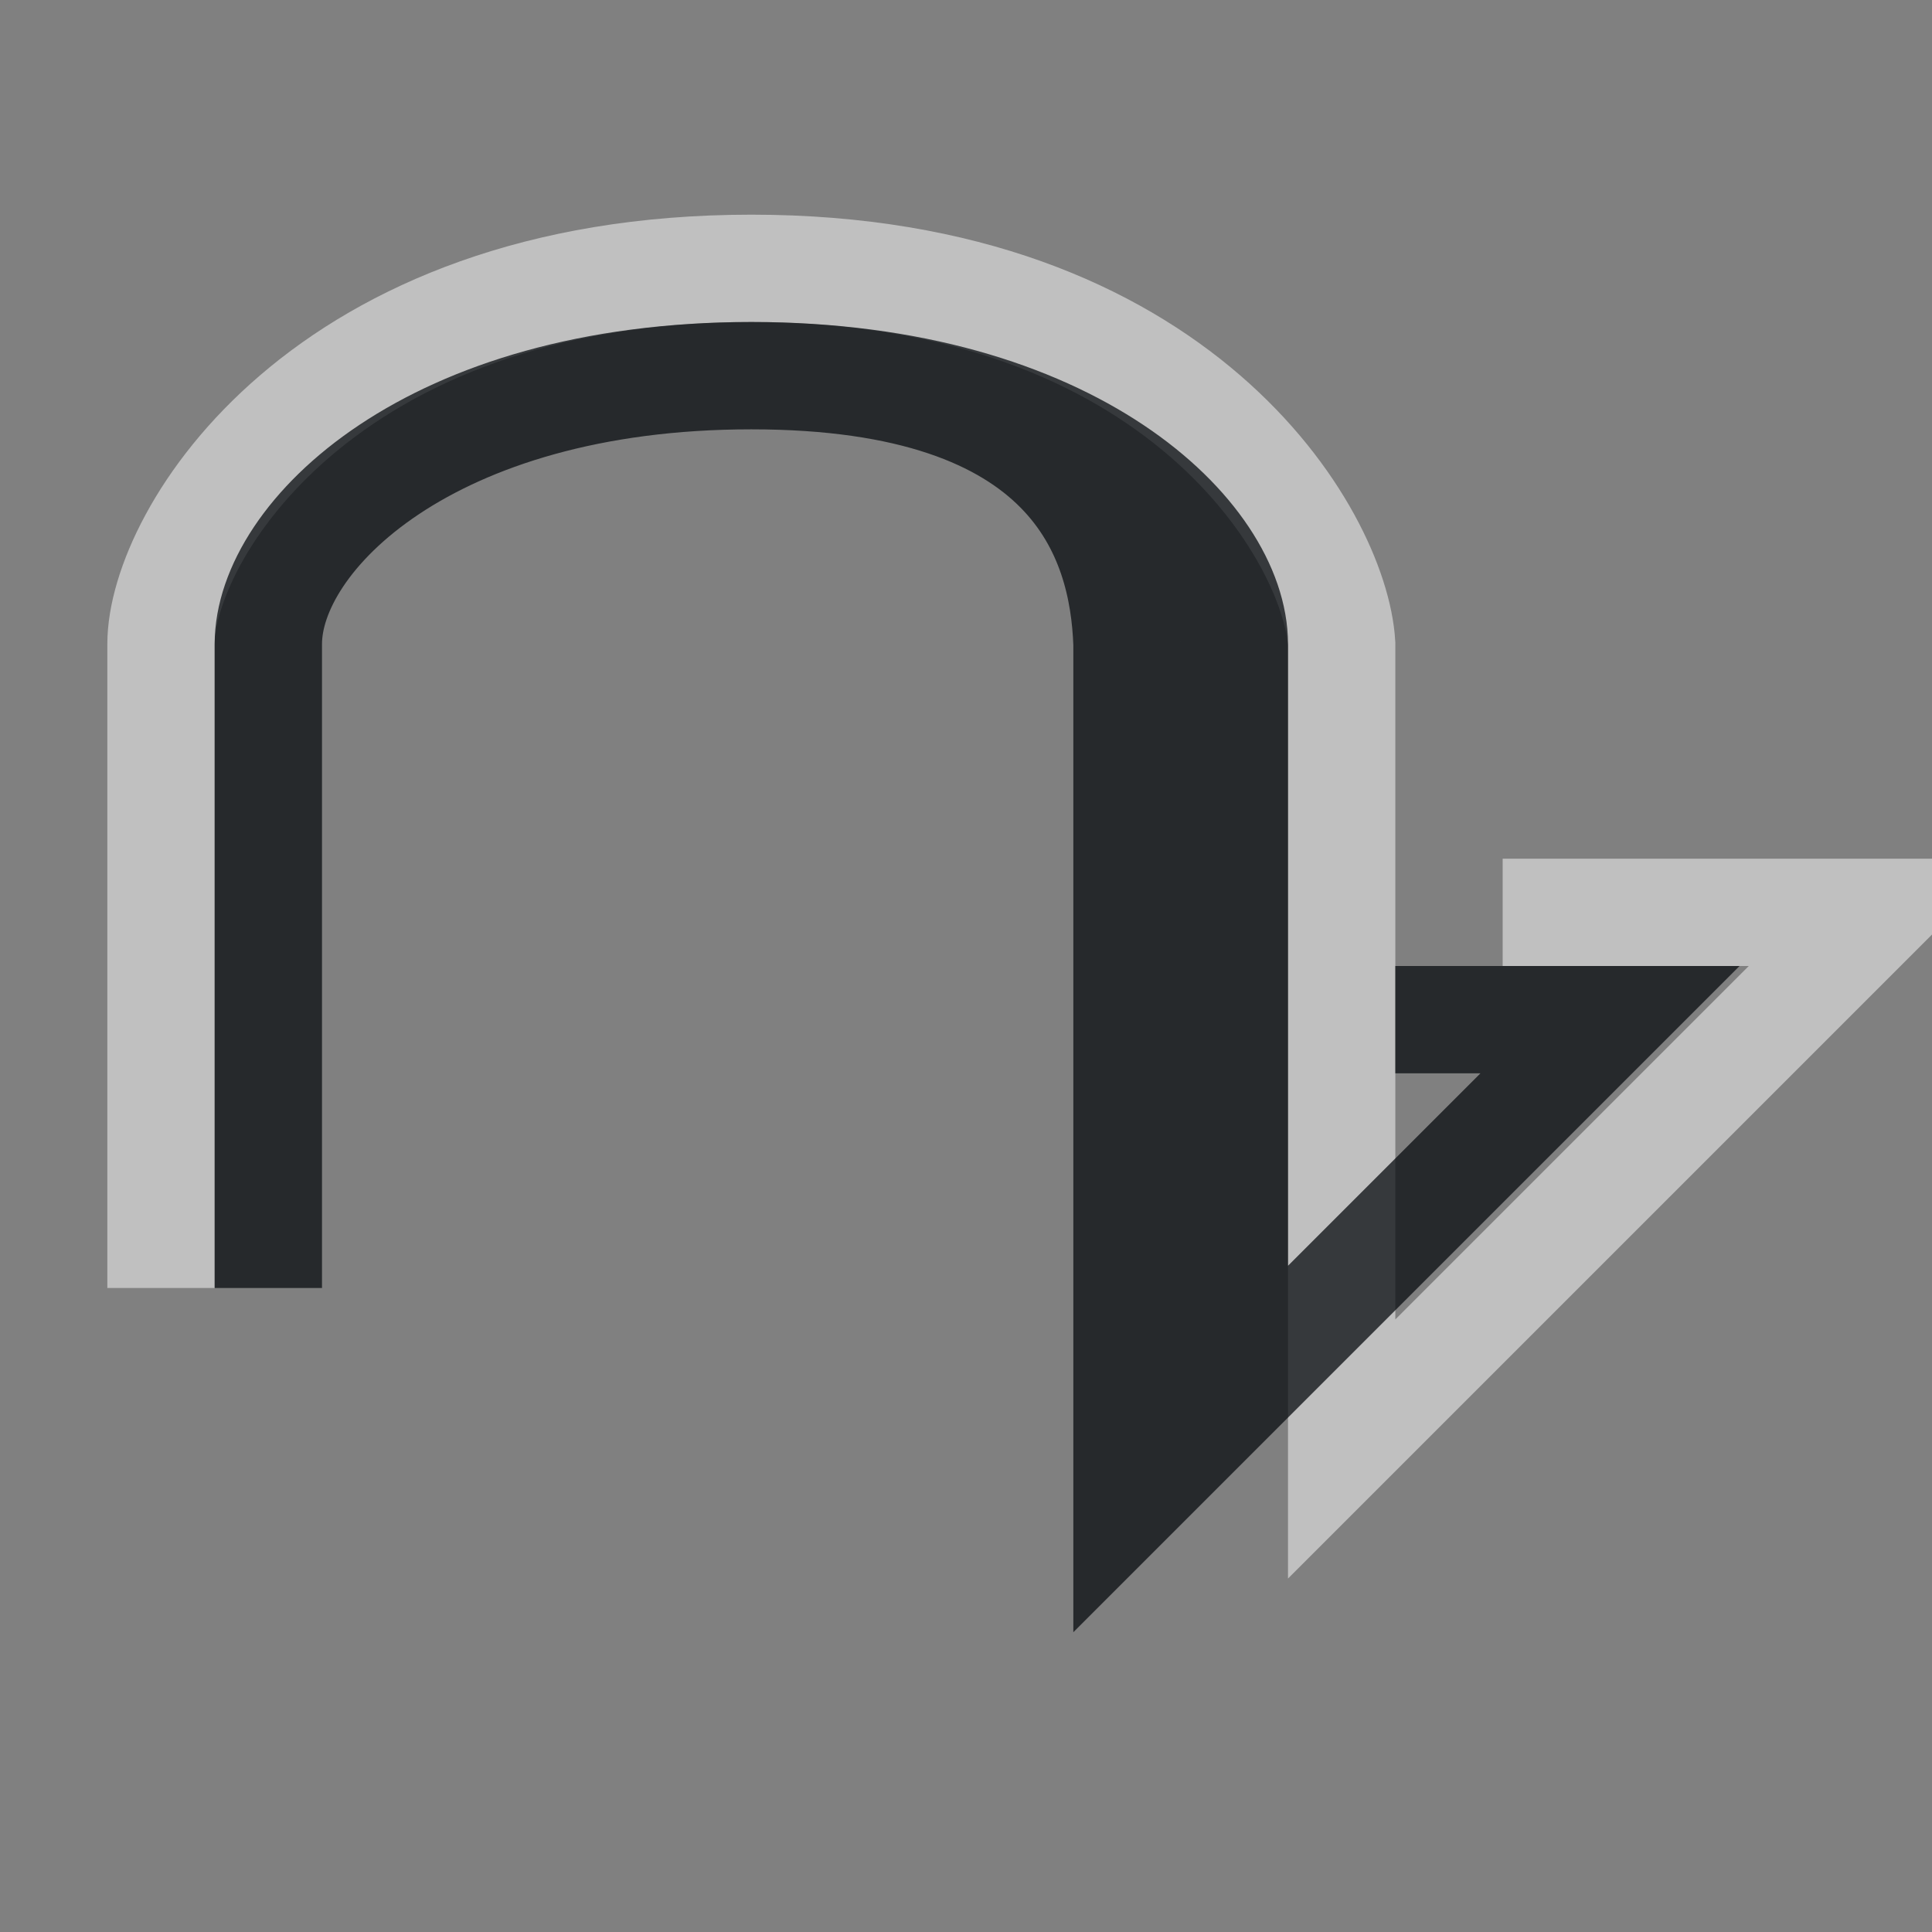 <?xml version="1.0" encoding="UTF-8"?>
<svg id="a" width="18" height="18" version="1.1" xmlns="http://www.w3.org/2000/svg" xmlns:cc="http://creativecommons.org/ns#" xmlns:dc="http://purl.org/dc/elements/1.1/" xmlns:rdf="http://www.w3.org/1999/02/22-rdf-syntax-ns#">
	<rect width="100%" height="100%" fill="#808080" stroke="none"/>
	<defs id="b">
		<style id="current-color-scheme" type="text/css">.ColorScheme-Text {color:#090d11;}.ColorScheme-Background{color:#ffffff;}</style>
	</defs>
	<path id="e" class="ColorScheme-Background" d="m1.5 12v-6c0-1 1.5-3.5 5.5-3.5s5.441 2.502 5.5 3.5v7.5l5-5h-3.5" style="fill:none;stroke-opacity:.5;stroke:currentColor"/>
	<path id="c" class="ColorScheme-Text" d="m2.5 12v-6c0-1 1.5-2.5 4.5-2.5s4.5 1.5 4.5 2.5v7m-4.5-9.5c3 0 3.464 1.501 3.5 2.5v8l4.5-4.5h-2" style="fill:none;stroke-opacity:.75;stroke:currentColor"/>
</svg>
